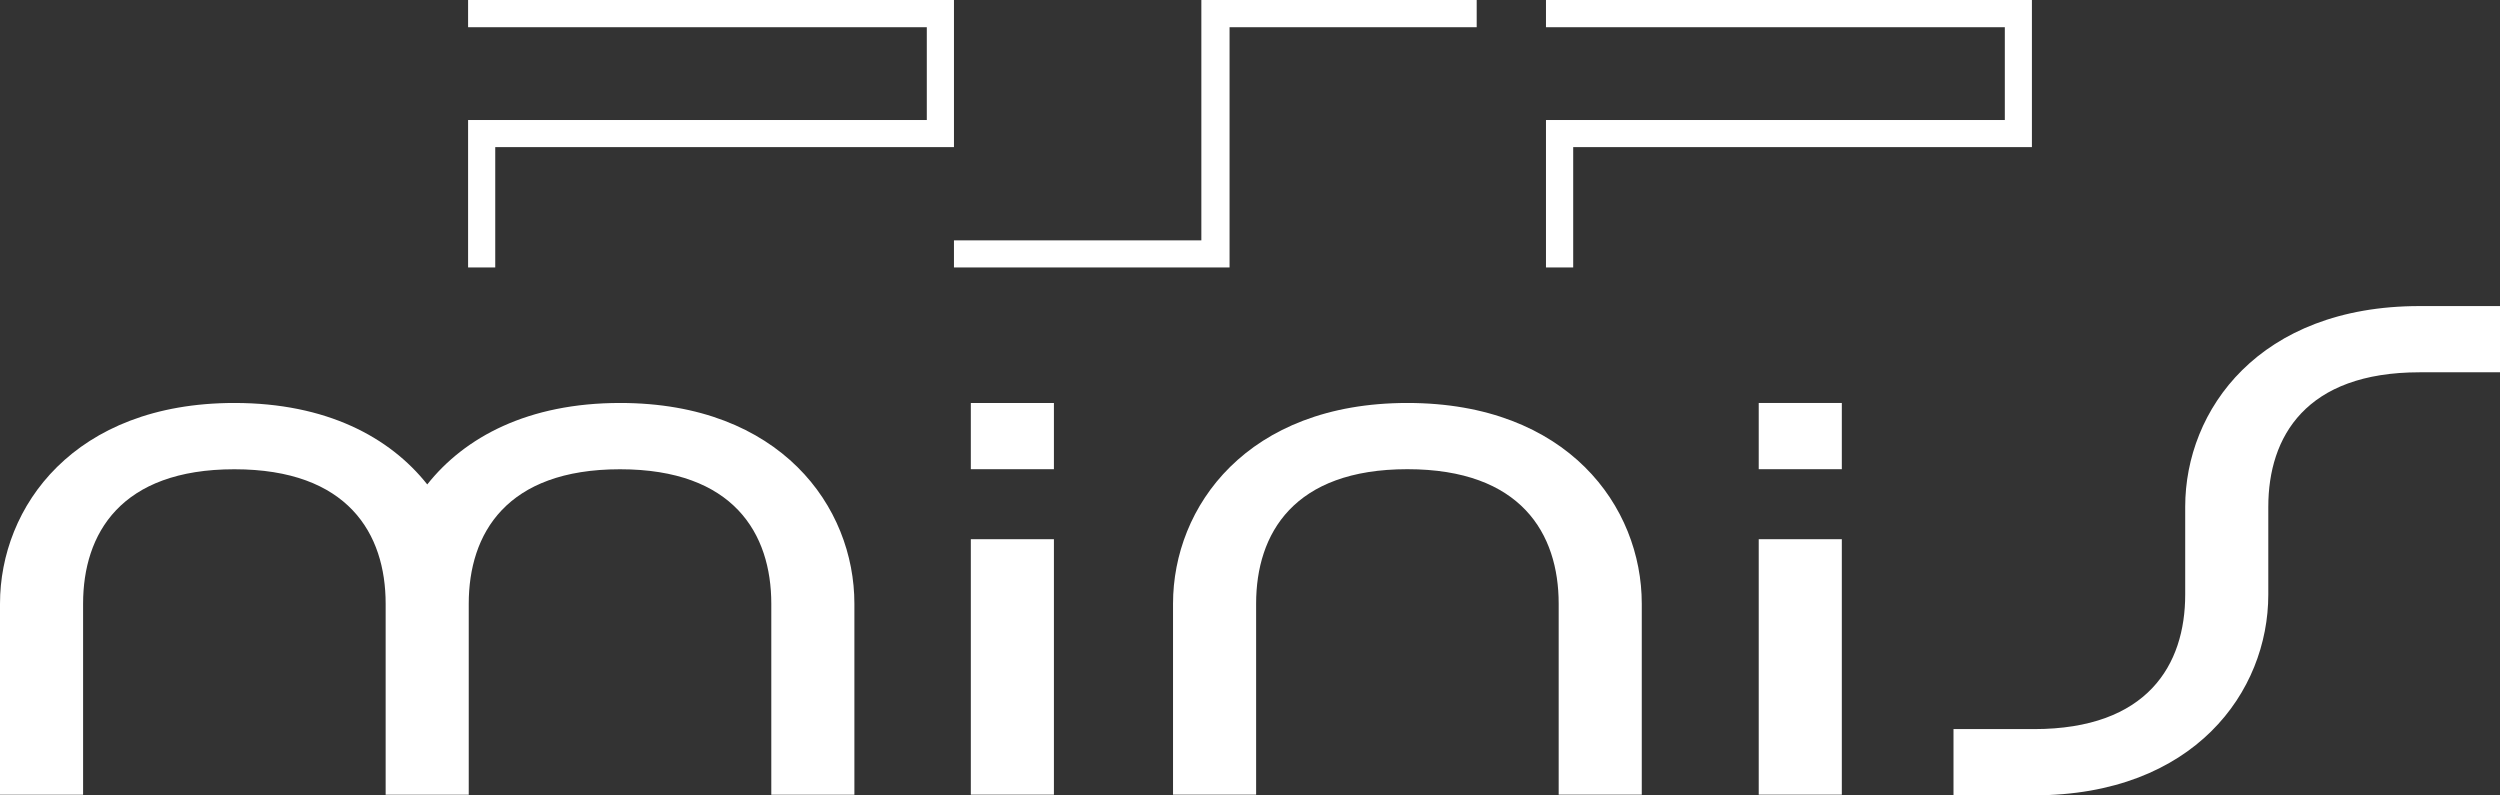 <?xml version="1.0" encoding="utf-8"?>
<!-- Generator: Adobe Illustrator 26.0.3, SVG Export Plug-In . SVG Version: 6.00 Build 0)  -->
<svg version="1.1" id="Layer_1" xmlns="http://www.w3.org/2000/svg" xmlns:xlink="http://www.w3.org/1999/xlink" x="0px" y="0px"
	 viewBox="0 0 3839 1221.3" style="enable-background:new 0 0 3839 1221.3;" xml:space="preserve">
<rect x="0" y="0" width="3839" height="1221.3" fill="#333333" stroke="none"/>
<style type="text/css">
	.st0{fill:url(#SVGID_1_);}
	.st1{fill:url(#SVGID_00000164515431301455739800000007849681439397214623_);}
	.st2{fill:url(#SVGID_00000139272832000953553650000013336256744974792321_);}
	.st3{fill:url(#SVGID_00000000918901752131824080000014351446831906216379_);}
	.st4{fill:url(#SVGID_00000070811567671094909630000006524406040904464537_);}
	.st5{fill:url(#SVGID_00000105400876277864195100000018445286868345021072_);}
	.st6{fill:url(#SVGID_00000058576952855676985030000000445920738937260201_);}
	.st7{fill:url(#SVGID_00000041283895066081766910000014314054442613036213_);}
	.st8{fill:url(#SVGID_00000126313208510047139790000011487865077248931257_);}
	.st9{fill:url(#SVGID_00000063596800956716904400000003469220719038085518_);}
	.st10{fill:url(#SVGID_00000173852356183916921130000009114450121093763200_);}
	.st11{fill:url(#SVGID_00000006681818142833311140000009995639788007585461_);}
	.st12{fill:url(#SVGID_00000094615091870002463130000018194264268534282915_);}
	.st13{fill:url(#SVGID_00000065787975316445029470000006082364483670645941_);}
	.st14{fill:url(#SVGID_00000139277417680129610660000012738749195493724077_);}
	.st15{fill:url(#SVGID_00000037679255110195118260000015739186192022390663_);}
	.st16{fill:url(#SVGID_00000061444180992788933490000012494299339073765050_);}
	.st17{fill:url(#SVGID_00000177453326043960268420000012586537875024391331_);}
	.st18{fill:url(#SVGID_00000158739625289936330000000001786956438851112578_);}
	.st19{fill:url(#SVGID_00000116214106112687100440000014525195285119478463_);}
	.st20{fill:url(#SVGID_00000022551332314000367570000005169374125176880830_);}
	.st21{fill:url(#SVGID_00000111156183913603187760000003363404939878445231_);}
	.st22{fill:url(#SVGID_00000132074619509540721740000007309192792132206209_);}
	.st23{fill:url(#SVGID_00000173132541705876117900000007216167276122920856_);}
	.st24{fill:url(#SVGID_00000172425831813834699210000011950429940099913351_);}
	.st25{fill:url(#SVGID_00000116220821889701057790000010660385742085520029_);}
	.st26{fill:url(#SVGID_00000137828272226424188850000002130204275975725241_);}
	.st27{fill:url(#SVGID_00000099625186190506435980000012324509640227782031_);}
	.st28{fill:url(#SVGID_00000023985810403084673340000008838349929050686370_);}
	.st29{fill:url(#SVGID_00000096058902084358267000000006185638772519251891_);}
	.st30{fill:url(#SVGID_00000095317383257362941670000001381707986494684560_);}
	.st31{fill:url(#SVGID_00000059311280760031256350000016615813316071693246_);}
	.st32{fill:url(#SVGID_00000165201432439691730200000017906253280673705883_);}
	.st33{fill:url(#SVGID_00000139980648219927864860000000729647309467724212_);}
	.st34{fill:url(#SVGID_00000104697864415688031750000016478610039454087846_);}
	.st35{fill:url(#SVGID_00000121247995116404319400000010663055302140586886_);}
	.st36{fill:url(#SVGID_00000161630377873575436570000011174895043124507822_);}
	.st37{fill:url(#SVGID_00000026847807060178644070000011888637540434127244_);}
	.st38{fill:url(#SVGID_00000117654062027768387980000015165041752568897424_);}
	.st39{fill:url(#SVGID_00000176011375042288208540000010619544836668567231_);}
	.st40{fill:url(#SVGID_00000053506827420577611390000005756468745726121349_);}
	.st41{fill:url(#SVGID_00000047037182894993209920000012555254094423860157_);}
	.st42{fill:url(#SVGID_00000178896705451379408740000016701035402221353889_);}
	.st43{fill:url(#SVGID_00000178916997576337366400000016813750994684482235_);}
	.st44{fill:url(#SVGID_00000096042707871032274240000003591906883084809885_);}
	.st45{fill:url(#SVGID_00000176030079719629073340000017171645727870755256_);}
	.st46{fill:url(#SVGID_00000168806675909289996100000010547176827523443129_);}
	.st47{fill:url(#SVGID_00000141447471362516822180000003500220819064718228_);}
	.st48{fill:url(#SVGID_00000079473445849292253030000003188921451621319584_);}
	.st49{fill:url(#SVGID_00000134960236229188787210000000154611043710062236_);}
	.st50{fill:#FFFFFF;}
	.st51{fill:url(#SVGID_00000163058434968617637300000005523236918240435389_);}
	.st52{fill:url(#SVGID_00000065055549651714423650000017969339356558913156_);}
	.st53{fill:url(#SVGID_00000025410940157250093490000000631824070518539192_);}
	.st54{fill:url(#SVGID_00000093148699187274139830000004593018678783609004_);}
	.st55{fill:url(#SVGID_00000128460483686828162520000018219784599989143975_);}
	.st56{fill:url(#SVGID_00000172404355604114268000000014460868371791993524_);}
	.st57{fill:url(#SVGID_00000017517920688666901320000015545274247129189812_);}
	.st58{fill:url(#SVGID_00000044140172225257550540000001012499935130251423_);}
	.st59{fill:url(#SVGID_00000124152326816815896650000005859643313625151117_);}
	.st60{fill:url(#SVGID_00000150087937882077221680000006413252507548253614_);}
	.st61{fill:url(#SVGID_00000050647831733412309810000007457539180806146956_);}
	.st62{fill:url(#SVGID_00000084497039453561681570000017590731646822003897_);}
	.st63{fill:url(#SVGID_00000146500202430784492450000001393762280585345443_);}
	.st64{fill:url(#SVGID_00000021116609663051106140000009279671408290887322_);}
	.st65{fill:url(#SVGID_00000103245650856091050110000002856943786901234053_);}
	.st66{fill:url(#SVGID_00000069397145057175143790000015760173052780772501_);}
	.st67{fill:url(#SVGID_00000097497852854441973260000017277639119876808619_);}
	.st68{fill:url(#SVGID_00000145036642508577177650000012890592370940548493_);}
	.st69{fill:url(#SVGID_00000060010446664576120490000016089223936955218604_);}
	.st70{fill:url(#SVGID_00000002386326107687124820000001215424882136760760_);}
	.st71{fill:url(#SVGID_00000147941722394362627820000011992106171637399431_);}
	.st72{fill:url(#SVGID_00000138552849677514412500000004276259896445016964_);}
	.st73{fill:url(#SVGID_00000181799148176455989260000007004963578499220642_);}
	.st74{fill:url(#SVGID_00000153702943725672605600000011966364867436967040_);}
	.st75{fill:url(#SVGID_00000179605722322133714020000006467394541113601934_);}
	.st76{fill:url(#SVGID_00000025413840973992521560000005863233035458523795_);}
	.st77{fill:url(#SVGID_00000043418528944802020440000006994118864216639414_);}
	.st78{fill:url(#SVGID_00000038402296170224686910000017792473678805156012_);}
	.st79{fill:url(#SVGID_00000036972889788010021110000008892913043600709292_);}
	.st80{fill:url(#SVGID_00000052786516856638332510000010232203696717145999_);}
	.st81{fill:url(#SVGID_00000061459229542264639450000011455598688095870864_);}
	.st82{fill:url(#SVGID_00000008123416846718368130000007935284576569223340_);}
	.st83{fill:url(#SVGID_00000163758481777789892940000014982105849261053103_);}
	.st84{fill:url(#SVGID_00000029019030792374404170000004406226254241084329_);}
	.st85{fill:url(#SVGID_00000176005867900296081590000006405628161781259407_);}
	.st86{fill:url(#SVGID_00000183946080245405992120000003160166455739323574_);}
	.st87{fill:url(#SVGID_00000002369295376195076940000017704085919473192609_);}
	.st88{fill:url(#SVGID_00000101808400471425481100000000845234045185222556_);}
	.st89{fill:url(#SVGID_00000057122495567845763820000006532812251393703102_);}
	.st90{fill:url(#SVGID_00000182530712379427083530000005026958550204609471_);}
	.st91{fill:url(#SVGID_00000087408615373839939740000003753264987849058955_);}
	.st92{fill:url(#SVGID_00000033335569293706605470000008352494448511567765_);}
	.st93{fill:url(#SVGID_00000030467972268310016860000007413156841792378016_);}
	.st94{fill:url(#SVGID_00000123443521298112113170000015328519913776994491_);}
	.st95{fill:url(#SVGID_00000000214956472458252920000006627842470274310281_);}
	.st96{fill:url(#SVGID_00000049943522178514720830000010936355775885574303_);}
	.st97{fill:url(#SVGID_00000003819067566160909380000007406528936665301898_);}
	.st98{fill:url(#SVGID_00000165218075510737689500000001267880937410593443_);}
	.st99{fill:url(#SVGID_00000069368392902106160980000017119691842306325670_);}
	.st100{fill:url(#SVGID_00000138564369777955993660000015038795191704939190_);}
</style>
<g>
	<g>
		<polygon class="st50" points="1423.2,184.3 718.8,184.3 718.8,410.7 760.5,410.7 760.5,225.9 1464.9,225.9 1464.9,0 718.8,0 
			718.8,41.8 1423.2,41.8 		"/>
		<polygon class="st50" points="3078.6,184.3 2374,184.3 2374,410.7 2415.8,410.7 2415.8,225.9 3120.2,225.9 3120.2,0 2374,0 
			2374,41.8 3078.6,41.8 		"/>
		<polygon class="st50" points="1464.9,410.7 1888.1,410.7 1888.1,41.8 2267.6,41.8 2267.6,0 1844.8,0 1844.8,369.1 1464.9,369.1 		
			"/>
	</g>
	<g>
		<path class="st50" d="M2161.2,618.8c-246.2,0-359.9,159.3-359.9,308.2v98.3v195h127.6v-195v-98.3c0-107.7,57.7-206.5,232.3-206.5
			s232.3,98.9,232.3,206.5v98.3v195h127.6v-195v-98.3C2521.1,778.1,2407.5,618.8,2161.2,618.8z"/>
		<path class="st50" d="M952.2,618.8c-141.2,0-238.5,52.4-296.1,125.1c-57.6-72.7-155-125.1-296.1-125.1
			C113.7,618.8,0,778.1,0,927.1v98.3v195h127.6v-195v-98.3c0-107.7,57.7-206.5,232.3-206.5c174.6,0,232.3,98.9,232.3,206.5v98.3v195
			h127.6v-195v-98.3c0-107.7,57.7-206.5,232.3-206.5c174.6,0,232.3,98.9,232.3,206.5v98.3v195h127.6v-195v-98.3
			C1312.1,778.1,1198.4,618.8,952.2,618.8z"/>
		<g>
			<g>
				<path class="st50" d="M1490.8,1220.3h127.6V828h-127.6V1220.3z M1490.8,618.8v101.7h127.6V618.8H1490.8z"/>
			</g>
		</g>
		<g>
			<g>
				<path class="st50" d="M2700.7,1220.3h127.6V828h-127.6V1220.3z M2700.7,618.8v101.7h127.6V618.8H2700.7z"/>
			</g>
		</g>
		<path class="st50" d="M3715.5,470c-246.2,0-359.9,159.3-359.9,308.2v134.9c0,107.7-57.7,206.5-232.3,206.5h-123.5v101.7h123.5
			c246.2,0,359.9-159.3,359.9-308.2V778.2c0-107.7,57.7-206.5,232.3-206.5H3839V470H3715.5z"/>
	</g>
</g>
</svg>
